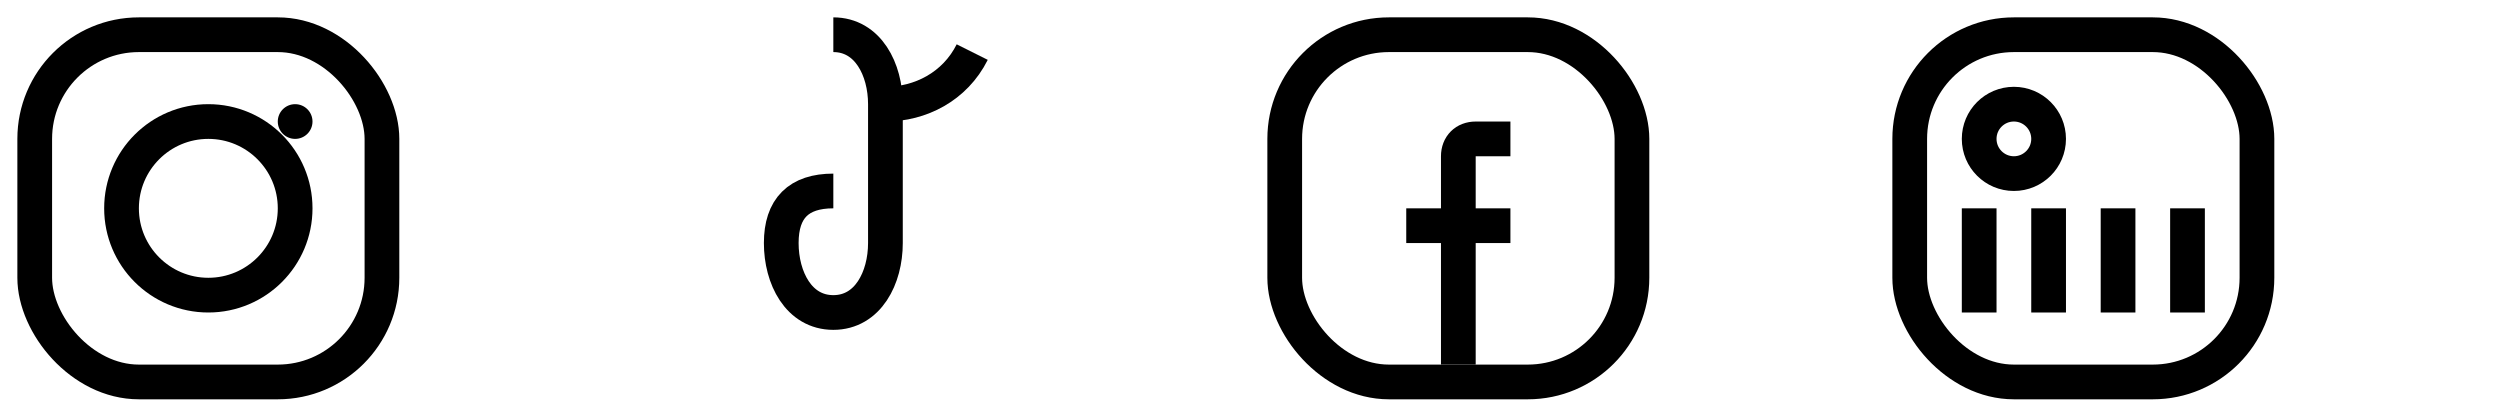 <?xml version="1.0" encoding="UTF-8"?>
<svg width="144" height="24" viewBox="0 0 144 24" fill="none" xmlns="http://www.w3.org/2000/svg">
  <!-- Instagram -->
  <g transform="translate(0,0)">
    <rect x="2" y="2" width="20" height="20" rx="6" stroke="currentColor" stroke-width="2" fill="none"/>
    <circle cx="12" cy="12" r="5" stroke="currentColor" stroke-width="2" fill="none"/>
    <circle cx="17" cy="7" r="1" fill="currentColor"/>
  </g>
  
  <!-- TikTok -->
  <g transform="translate(36,0)">
    <path d="M12 2C14 2 15 4 15 6V14C15 16 14 18 12 18C10 18 9 16 9 14C9 12 10 11 12 11" stroke="currentColor" stroke-width="2" fill="none"/>
    <path d="M15 6C17 6 19 5 20 3" stroke="currentColor" stroke-width="2" fill="none"/>
  </g>
  
  <!-- Facebook -->
  <g transform="translate(72,0)">
    <rect x="2" y="2" width="20" height="20" rx="6" stroke="currentColor" stroke-width="2" fill="none"/>
    <path d="M15 8H13C12.4 8 12 8.4 12 9V21" stroke="currentColor" stroke-width="2"/>
    <line x1="9" y1="13" x2="15" y2="13" stroke="currentColor" stroke-width="2"/>
  </g>
  
  <!-- LinkedIn -->
  <g transform="translate(108,0)">
    <rect x="2" y="2" width="20" height="20" rx="6" stroke="currentColor" stroke-width="2" fill="none"/>
    <circle cx="8" cy="8" r="2" stroke="currentColor" stroke-width="2" fill="none"/>
    <path d="M6 12V18M10 12V18M14 12V18M18 12V18" stroke="currentColor" stroke-width="2"/>
  </g>
</svg> 
